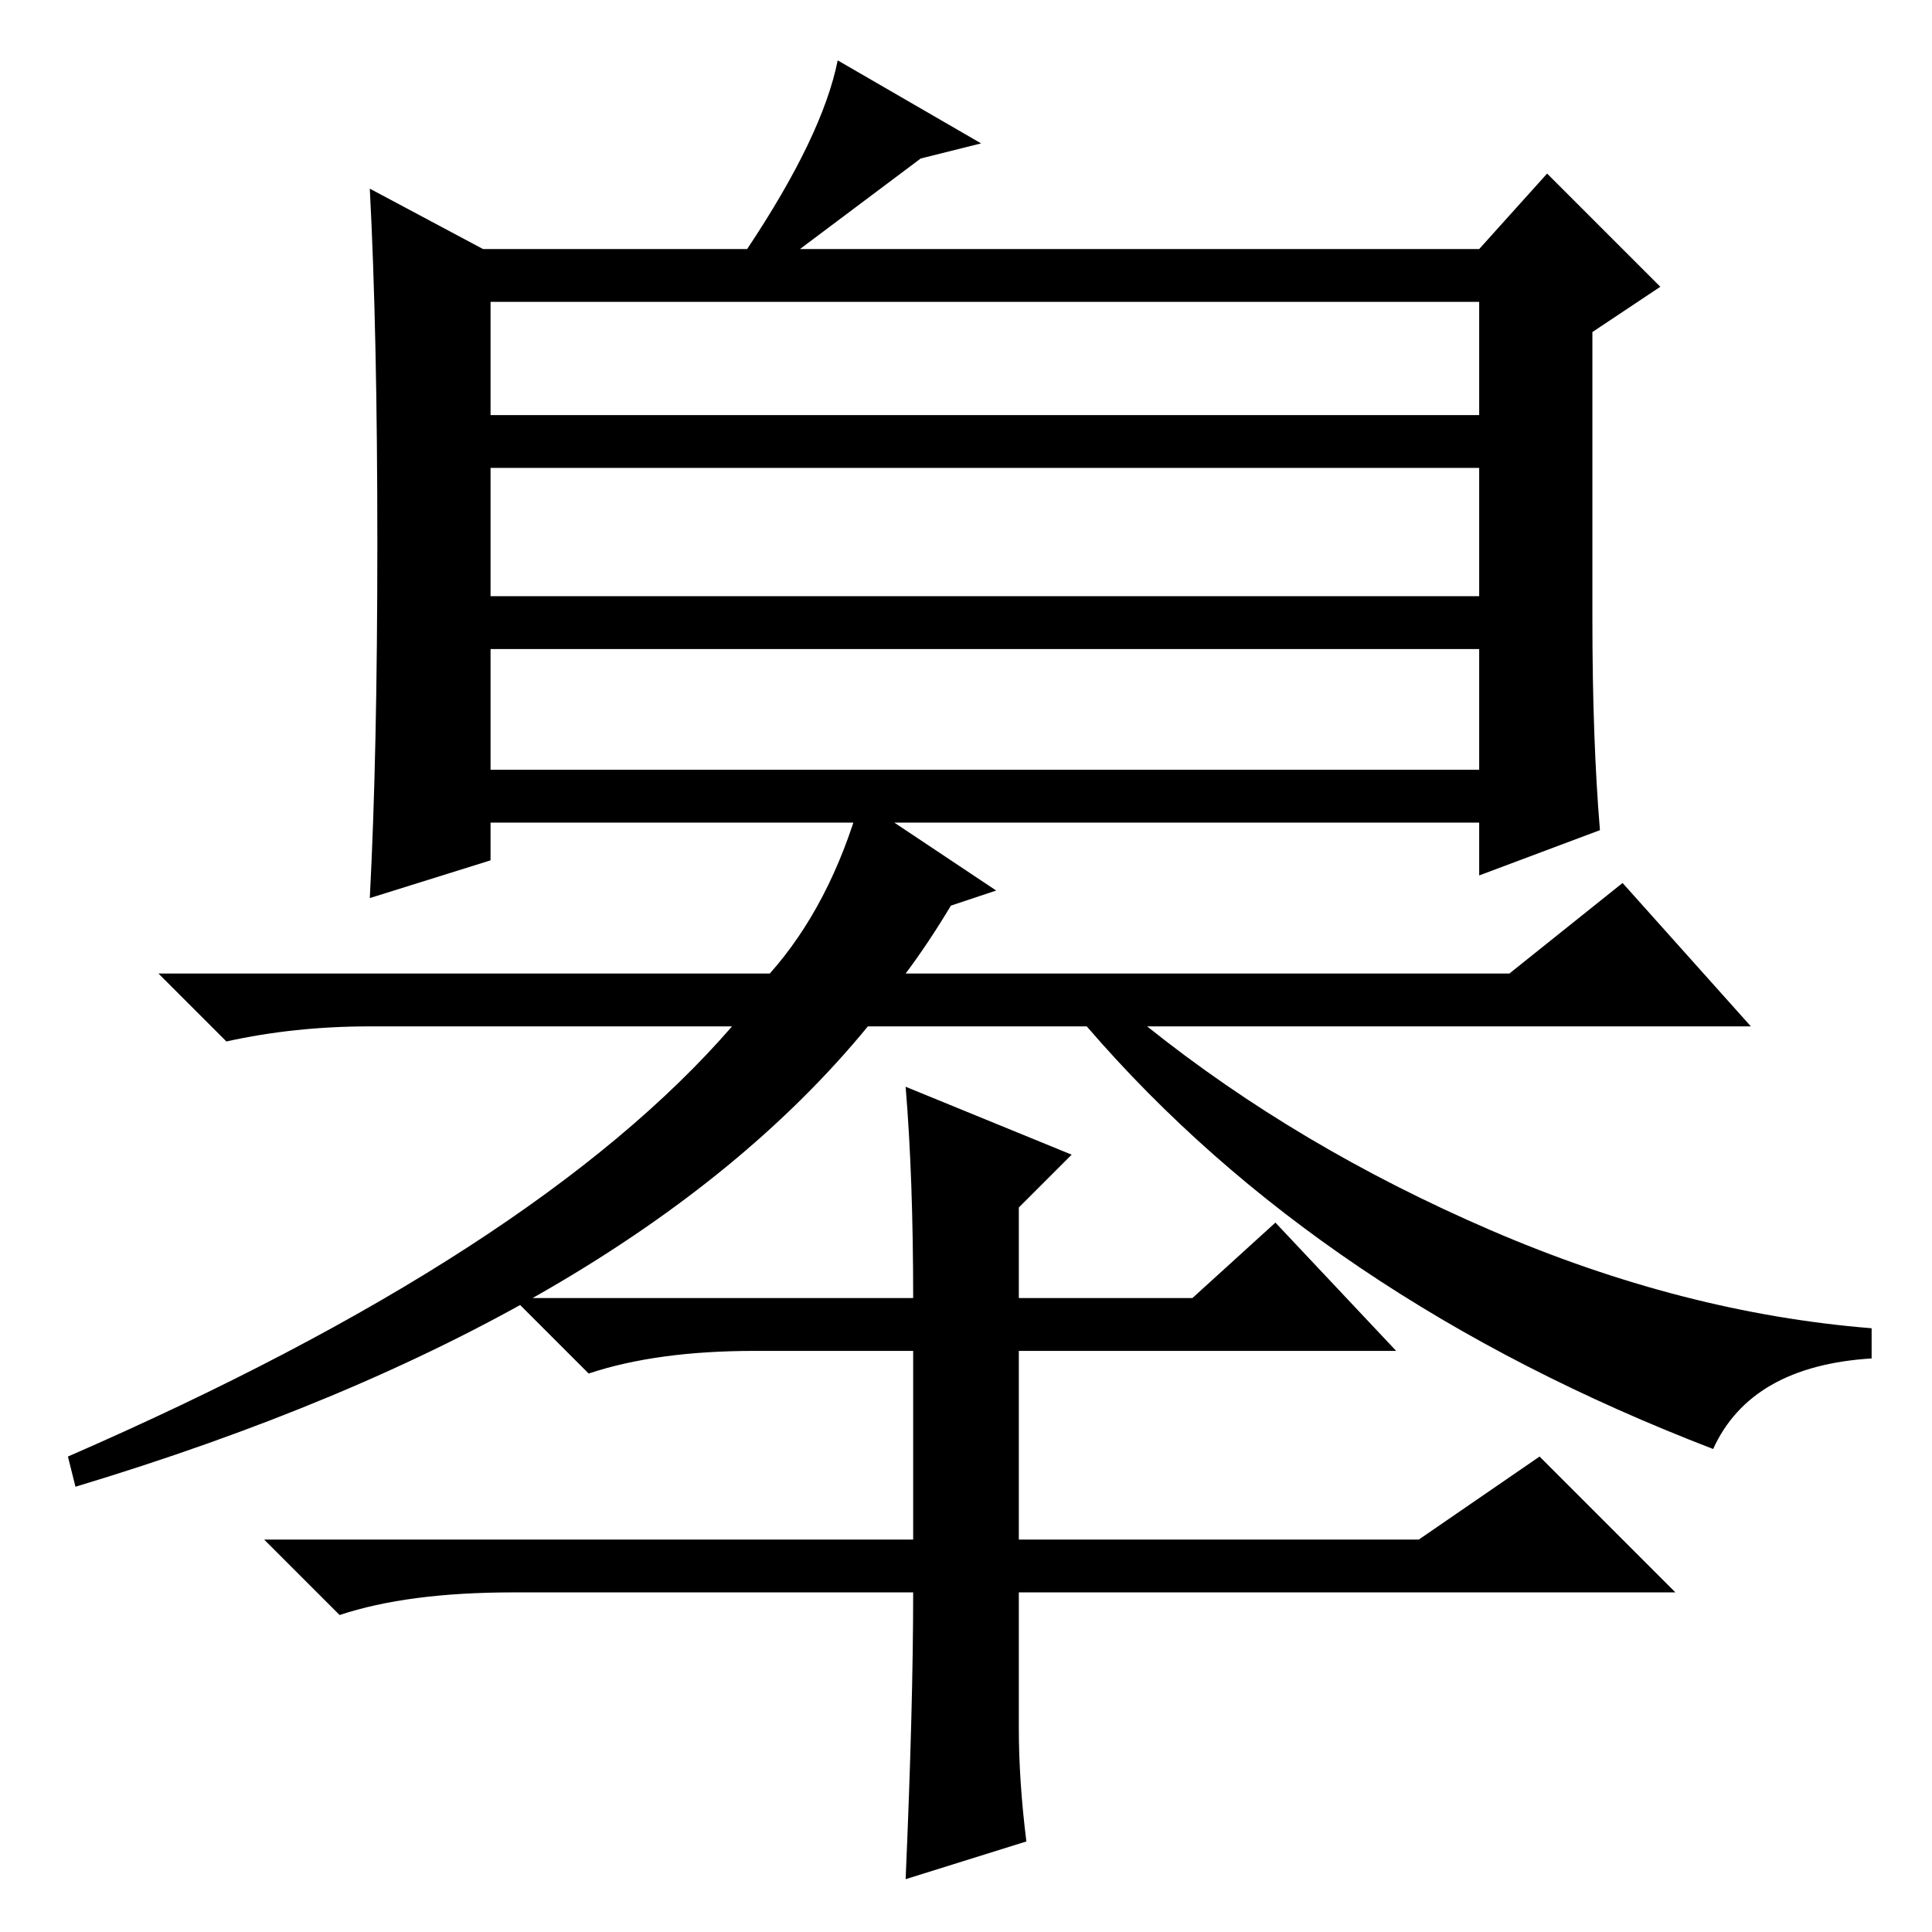 <?xml version="1.0" standalone="no"?>
<!DOCTYPE svg PUBLIC "-//W3C//DTD SVG 1.1//EN" "http://www.w3.org/Graphics/SVG/1.1/DTD/svg11.dtd" >
<svg xmlns="http://www.w3.org/2000/svg" xmlns:xlink="http://www.w3.org/1999/xlink" version="1.1" viewBox="0 -36 256 256">
  <g transform="matrix(1 0 0 -1 0 220)">
   <path fill="currentColor"
d="M102 127q8 9 12 23l18 -12l-6 -2q-3 -5 -6 -9h80l15 12l17 -19h-80q20 -16 45.5 -27t50.5 -13v-4q-16 -1 -21 -12q-52 20 -83 56h-29q-32 -39 -105 -61l-1 4q62 27 88 57h-48q-10 0 -19 -2l-9 9h81zM130 237l-8 -2l-16 -12h90l9 10l15 -15l-9 -6v-38q0 -16 1 -28l-16 -6
v7h-131v-5l-16 -5q1 19 1 47t-1 47l15 -8h35q10 15 12 25zM65 201h131v15h-131v-15zM65 177h131v17h-131v-17zM65 154h131v16h-131v-16zM136 12l-16 -5q1 23 1 38h-53q-14 0 -23 -3l-10 10h86v25h-21q-13 0 -22 -3l-10 10h53q0 16 -1 28l22 -9l-7 -7v-12h23l11 10l16 -17
h-50v-25h53l16 11l18 -18h-87v-18q0 -7 1 -15z" />
  </g>

</svg>
